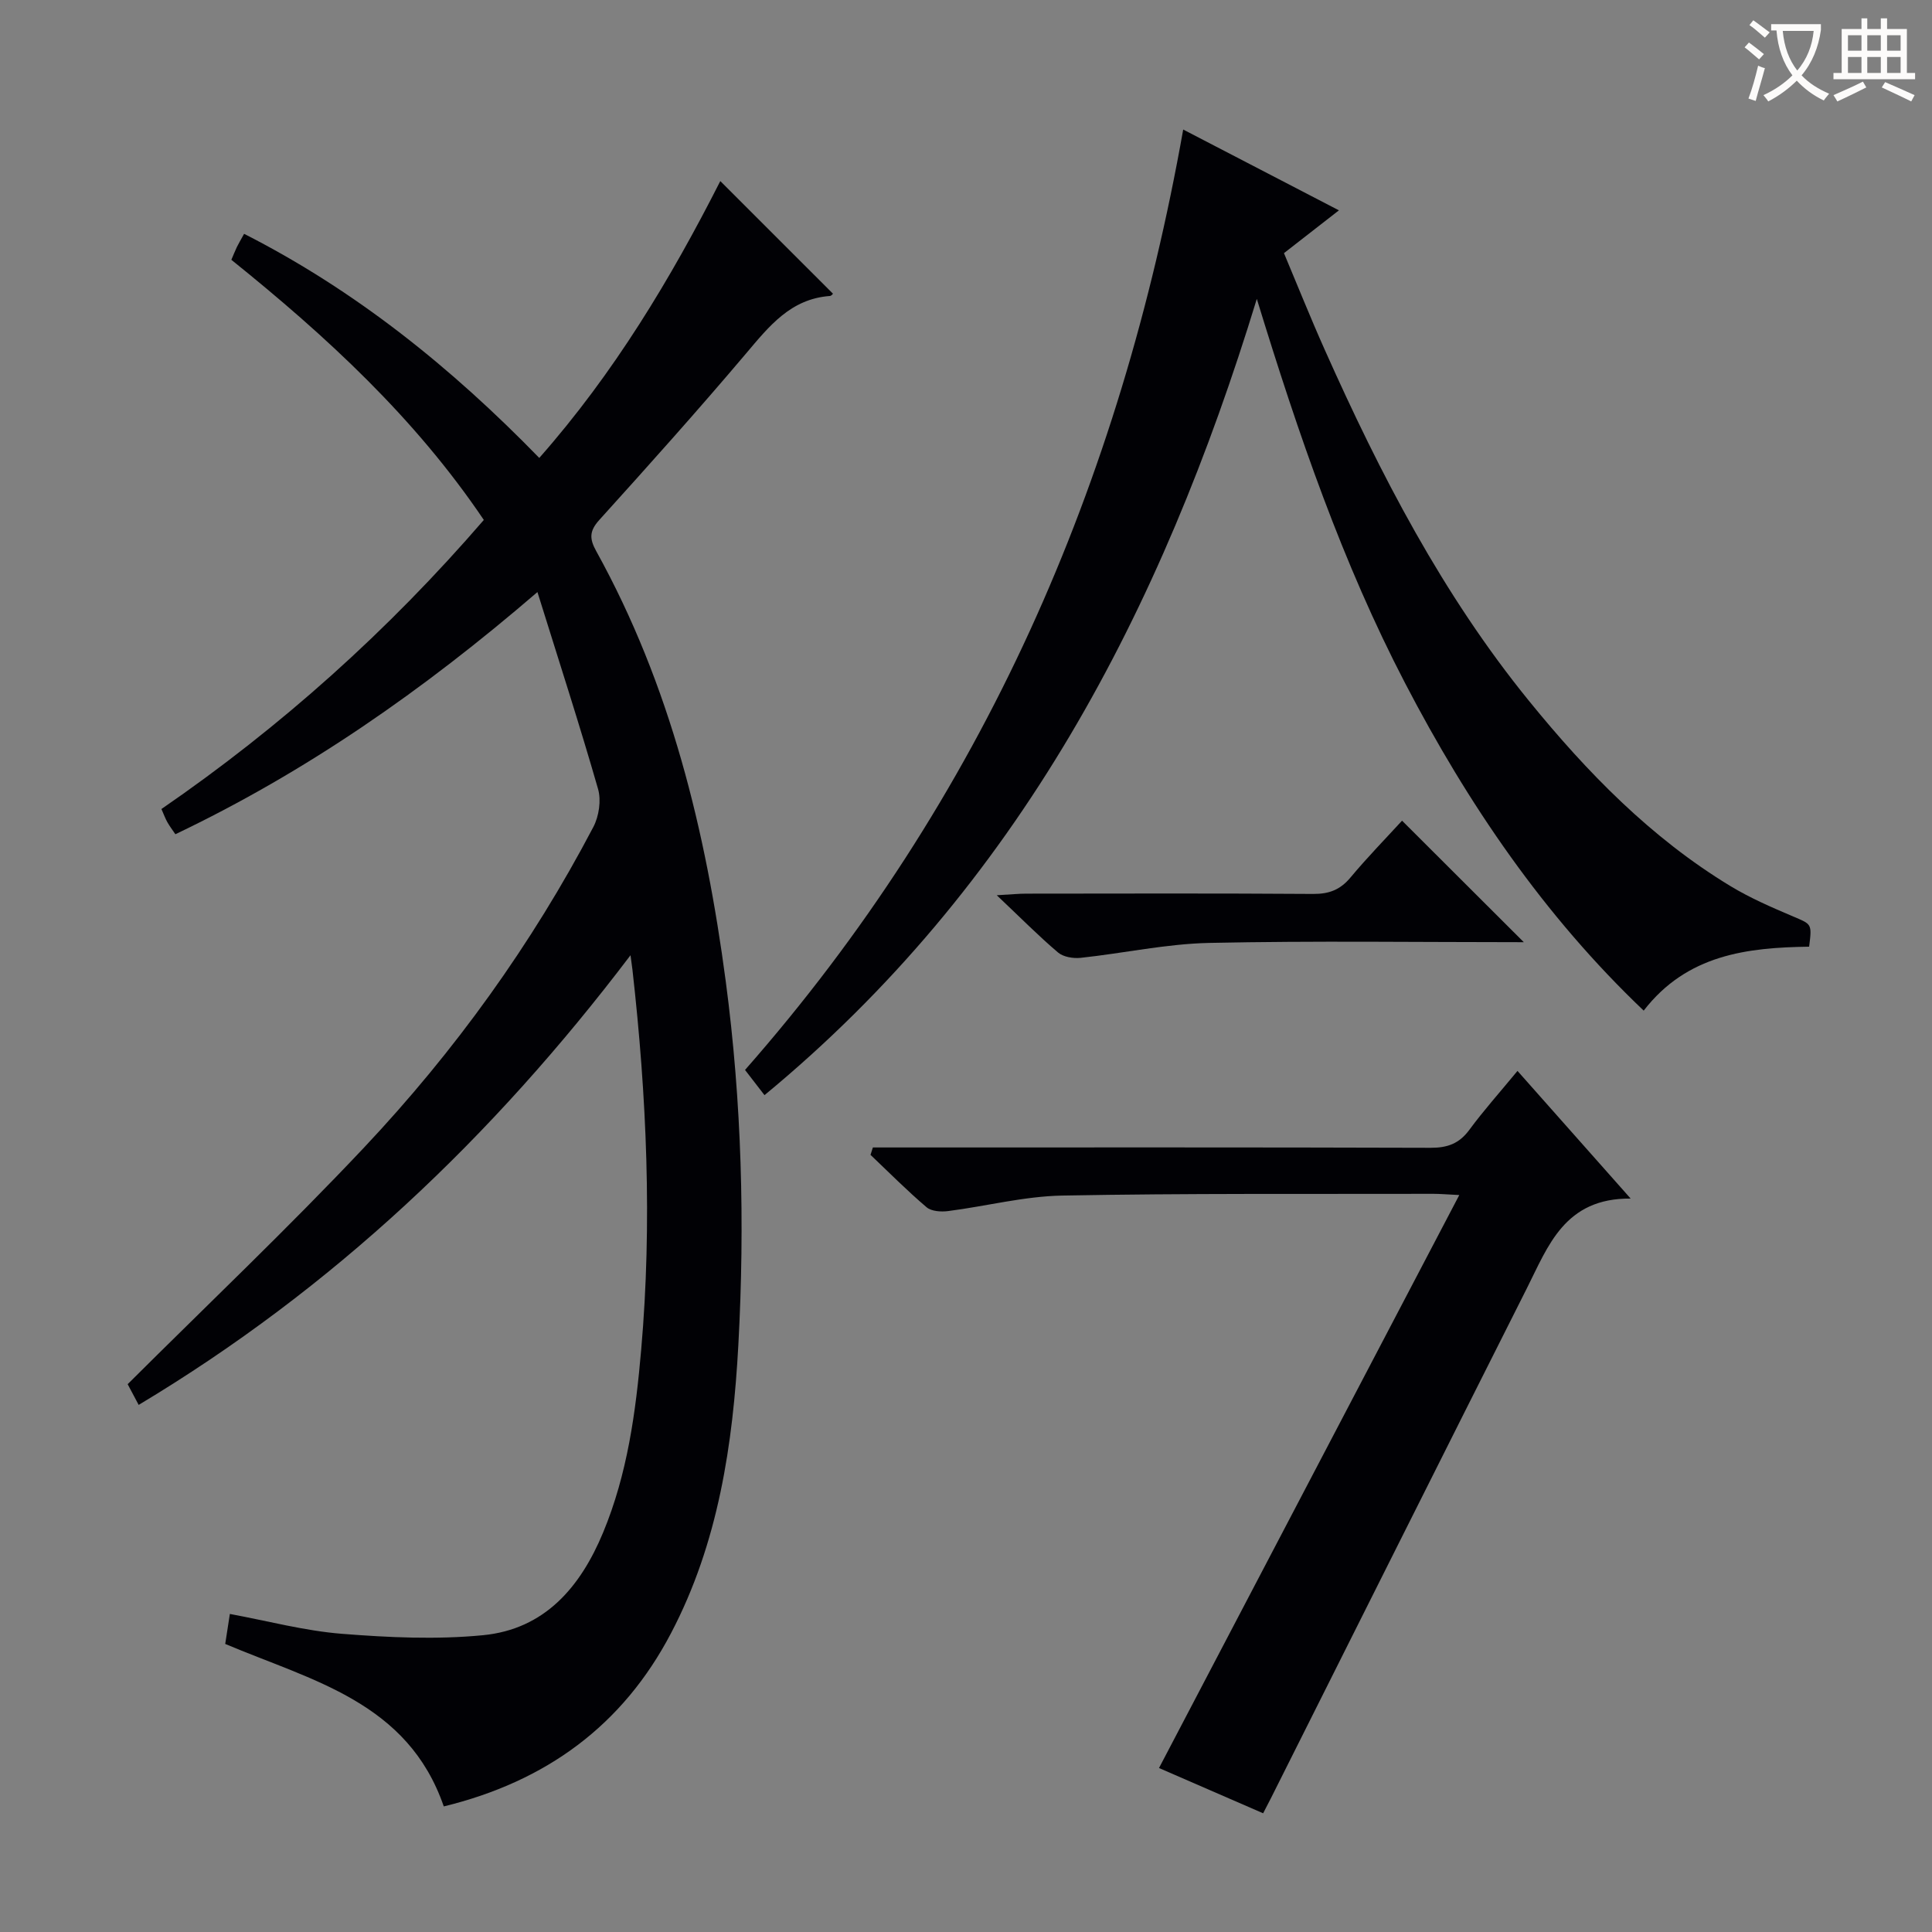 <svg enable-background="new 0 0 400 400" viewBox="0 0 400 400" xmlns="http://www.w3.org/2000/svg"><rect x="0" y="0" width="400" height="400" fill="#808080" stroke="none"/><g fill="#010105"><path d="m91.88 374c-7.46-21.62-27.21-26.01-45.25-33.64.28-1.79.6-3.84.96-6.21 7.95 1.47 15.5 3.5 23.17 4.11 9.71.77 19.6 1.23 29.26.29 12.73-1.24 20.14-9.93 24.84-21.24 5.04-12.12 6.77-24.96 7.89-37.86 2.3-26.28 1.14-52.51-1.81-78.69-.07-.59-.15-1.18-.4-2.99-28.61 37.75-61.72 69.07-101.83 93.1-1.04-1.96-1.88-3.54-2.28-4.29 16.56-16.5 33.22-32.3 48.94-48.99 18.77-19.93 34.73-42.07 47.48-66.38 1.16-2.22 1.65-5.5.97-7.86-3.79-13.2-8.03-26.26-12.55-40.77-23.75 20.44-47.92 37.24-74.96 50.14-.58-.87-1.17-1.63-1.64-2.46-.41-.71-.69-1.5-1.25-2.76 24.74-17.01 46.93-36.89 66.75-59.85-14.22-21.09-32.5-37.96-52.27-53.86.39-.91.74-1.79 1.14-2.64.36-.74.79-1.45 1.5-2.74 23.1 11.75 42.89 27.67 61.11 46.4 15.5-17.57 27.25-37.17 37.48-57.32 7.75 7.74 15.49 15.48 23.32 23.31.04-.03-.29.46-.64.48-8.13.6-12.58 6.27-17.36 11.92-9.89 11.69-20.11 23.1-30.38 34.46-2.08 2.3-2.04 3.9-.62 6.46 15.35 27.75 22.68 57.87 26.81 89.06 3.32 25.03 3.97 50.13 2.61 75.23-1.12 20.6-4.13 41.02-13.93 59.7-10.03 19.17-25.91 30.73-47.06 35.89z"/><path d="m158.28 226.74c-1.44-1.86-2.73-3.54-4.03-5.22 49.26-56.02 77.7-121.41 90.72-194.7 10.33 5.36 21 10.89 32.24 16.73-3.95 3.07-7.45 5.8-11.38 8.86 2.81 6.68 5.5 13.42 8.46 20.04 11.48 25.74 24.4 50.68 42.27 72.66 12.01 14.78 25.25 28.37 41.7 38.34 4.09 2.48 8.56 4.41 12.98 6.29 3.85 1.64 3.93 1.46 3.32 6.26-12.8.18-25.28 1.62-34.25 13.24-20.67-19.67-36.38-42.78-49.4-67.8-12.92-24.83-22.01-51.2-30.7-79.56-19.77 64.68-49.53 121.62-101.93 164.86z"/><path d="m314.18 221.72c7.76 8.75 15.1 17.04 23.43 26.43-13.68-.12-17.09 9.85-21.51 18.62-17.72 35.17-35.34 70.39-53 105.59-.44.88-.9 1.74-1.58 3.06-7.56-3.29-14.96-6.5-21.56-9.37 20.59-39.29 41.14-78.5 62.17-118.63-2.79-.14-4.05-.25-5.3-.25-25.65.06-51.3-.12-76.93.36-7.88.15-15.72 2.2-23.6 3.21-1.46.19-3.45.06-4.46-.79-4.03-3.43-7.77-7.2-11.61-10.85.16-.51.33-1.02.49-1.53h5.56c36.64 0 73.28-.05 109.92.07 3.49.01 5.92-.87 8.02-3.73 2.93-3.98 6.26-7.7 9.96-12.19z"/><path d="m315.49 195.07c-21.87 0-43.51-.31-65.13.15-8.89.19-17.73 2.14-26.62 3.09-1.53.16-3.59-.17-4.69-1.11-4.04-3.43-7.78-7.22-12.68-11.85 3.03-.17 4.57-.33 6.1-.33 19.81-.02 39.62-.08 59.43.06 3.29.02 5.59-.87 7.7-3.4 3.48-4.17 7.29-8.07 10.68-11.77 8.53 8.5 16.71 16.66 25.21 25.16z"/></g><path d="m362.1 8.8c1.1.8 2.1 1.6 3.1 2.4l-1 1.1c-1.3-1.1-2.3-2-3-2.5zm1.9 4.8c.5.2.9.4 1.4.5-.6 2.3-1.3 4.5-1.9 6.8l-1.5-.5c.8-2.1 1.4-4.3 2-6.8zm-1-9.4c1.3.9 2.4 1.8 3.4 2.5l-1 1.1c-1.4-1.2-2.4-2.1-3.2-2.6zm3.7 2.2v-1.4h10.3v1.2c-.5 3.6-1.8 6.8-4 9.4 1.5 1.6 3.4 2.8 5.7 3.8-.3.4-.7.8-1.1 1.4-2.3-1.1-4.1-2.5-5.6-4.1-1.6 1.6-3.6 3.1-5.9 4.3-.3-.5-.7-.9-1-1.3 2.4-1.1 4.4-2.5 6-4.1-1.9-2.5-3-5.6-3.3-9.3h-1.1zm8.8 0h-6.4c.3 3.3 1.3 6 3 8.2 2-2.3 3.1-5.1 3.4-8.2z" fill="#fcfbfa"/><path d="m385.3 3.8h1.3v2.2h2.8v-2.2h1.3v2.2h4.1v9.1h1.7v1.3h-16.9v-1.3h1.7v-9.1h4.1v-2.2zm.4 13.1.7 1.2c-1.8.9-3.8 1.9-6 2.9-.2-.4-.5-.8-.8-1.3 2.3-1 4.3-1.9 6.1-2.8zm-3.1-6.4h2.8v-3.2h-2.8zm0 4.6h2.8v-3.3h-2.8zm4-4.6h2.8v-3.2h-2.8zm0 4.6h2.8v-3.3h-2.8zm3.7 1.9c2.1.9 4.1 1.8 6.1 2.7l-.7 1.3c-2.2-1.1-4.2-2-6.1-2.9zm3.2-9.7h-2.8v3.2h2.8zm-2.8 7.8h2.8v-3.3h-2.8z" fill="#fcfbfa"/></svg>